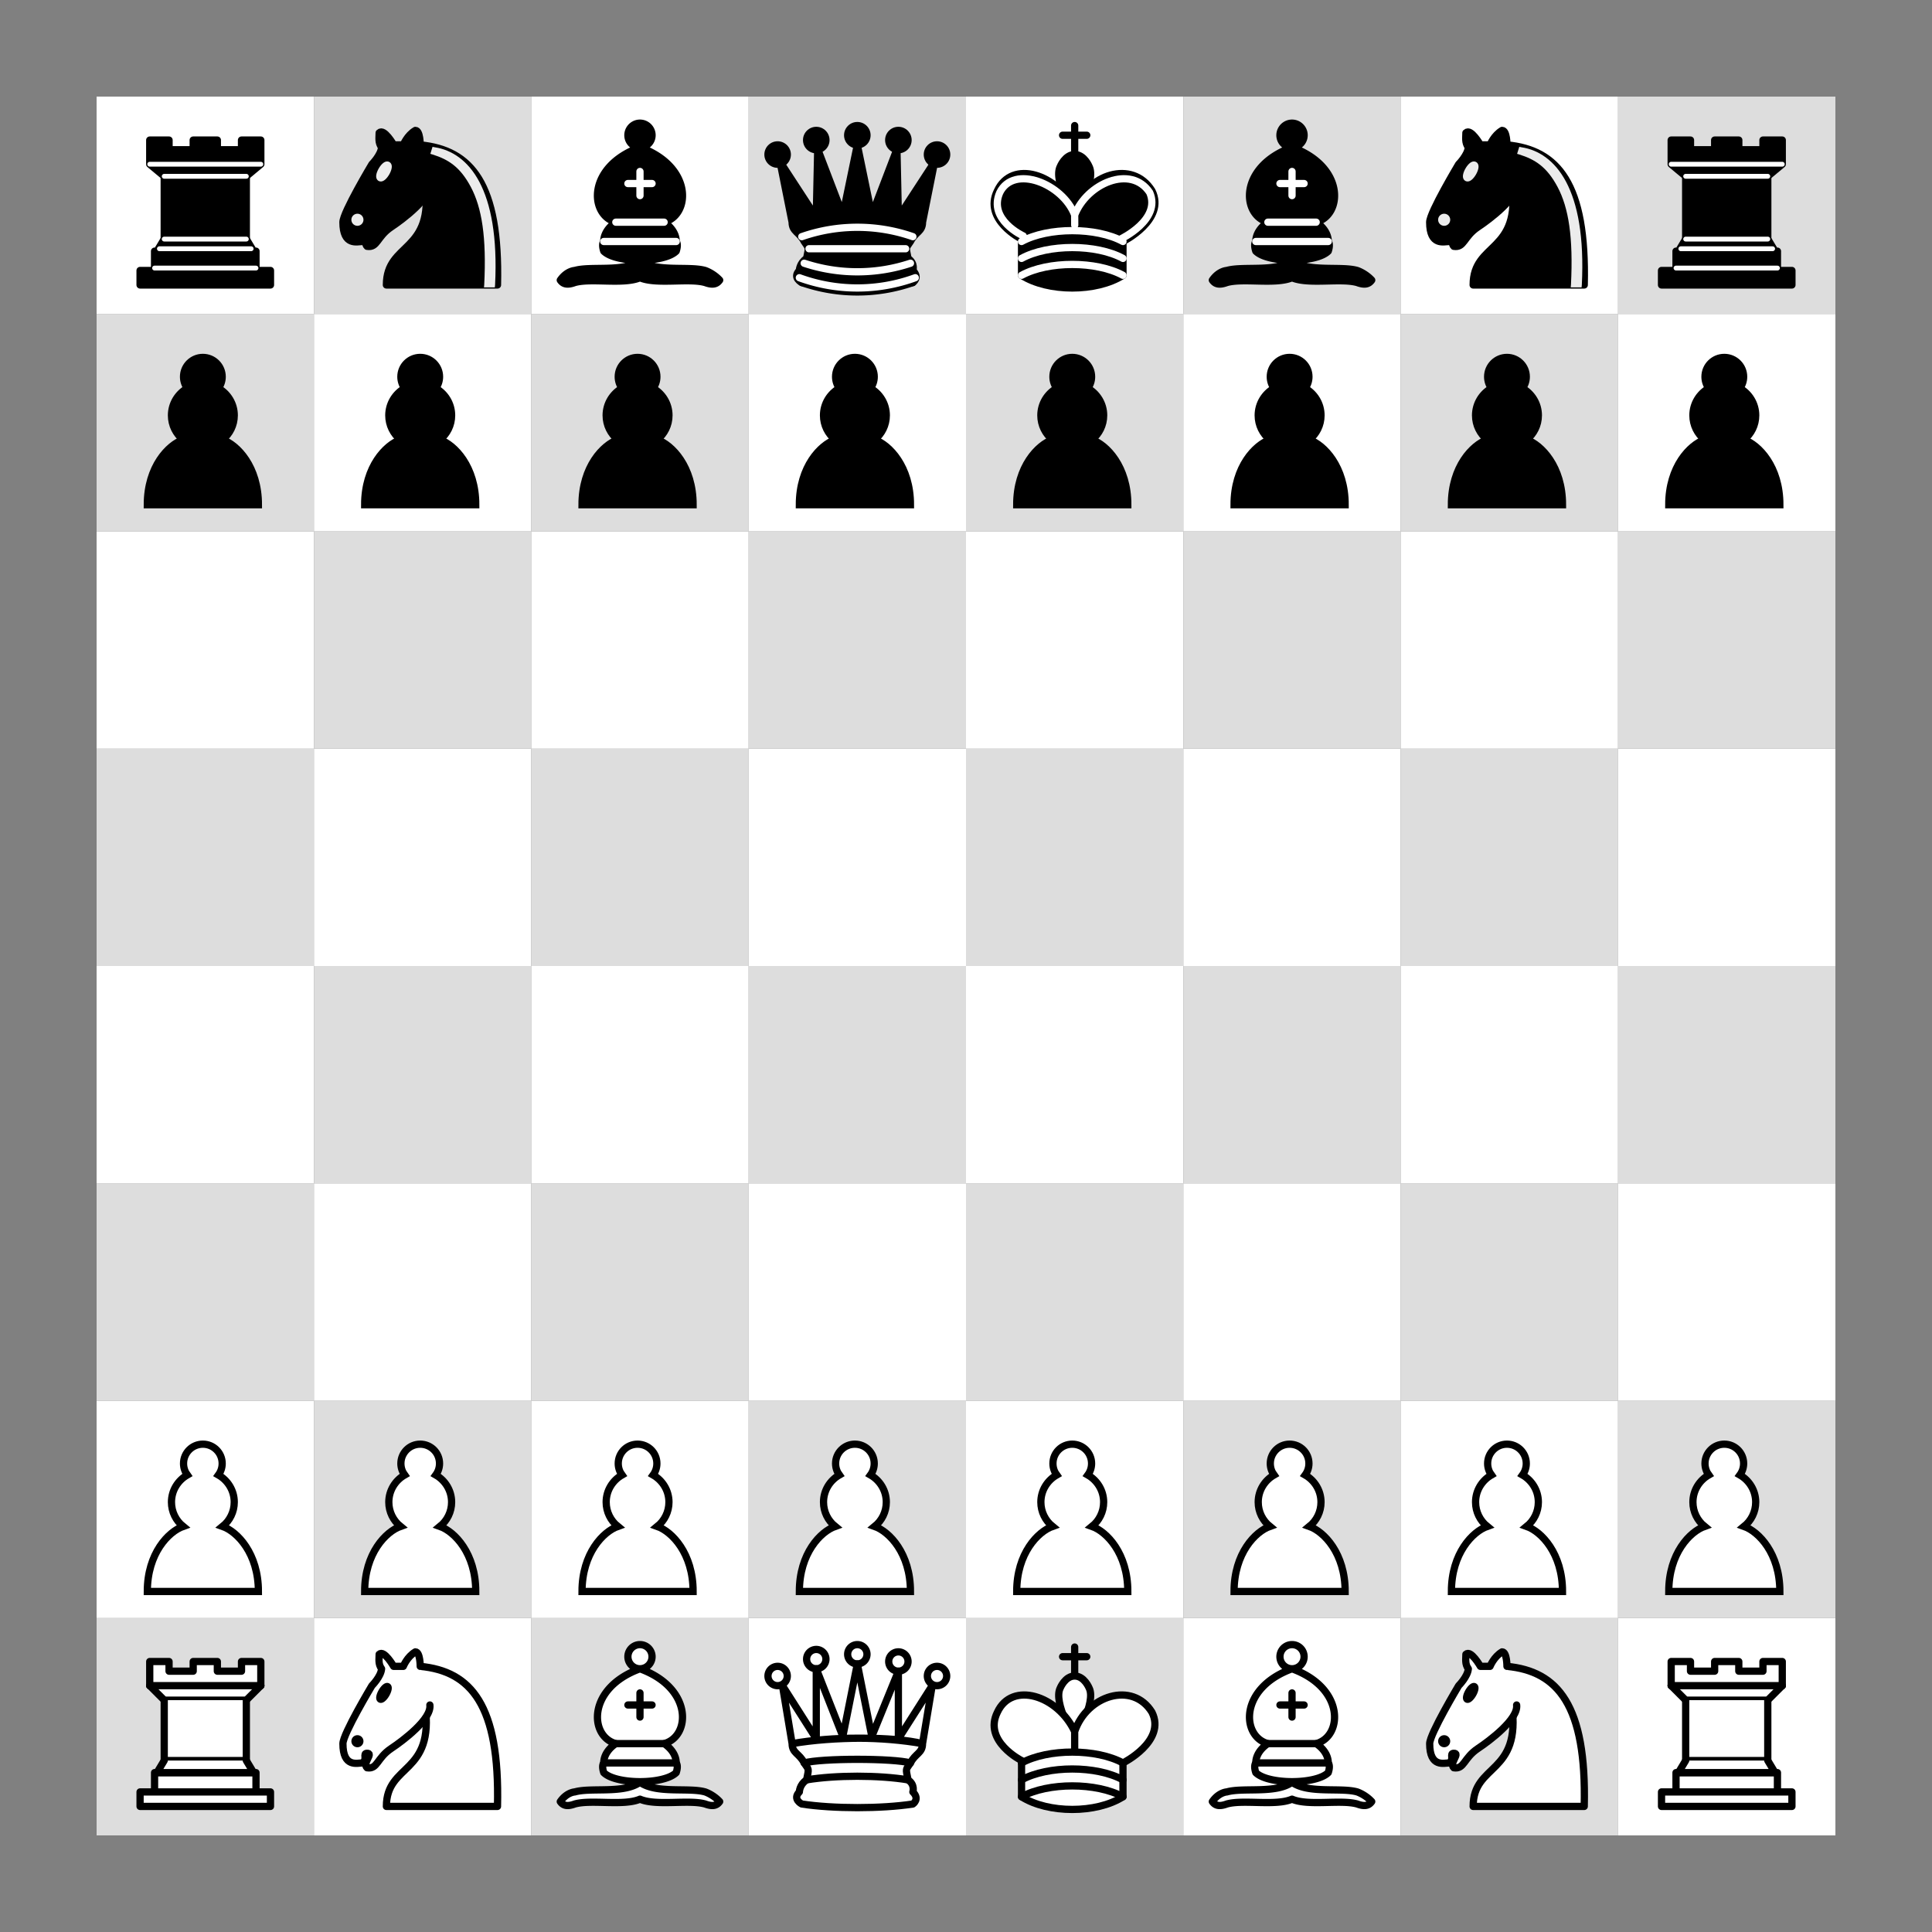 <svg height="400" version="1.1" viewBox="0 0 400 400" width="400" xmlns="http://www.w3.org/2000/svg" xmlns:xlink="http://www.w3.org/1999/xlink"><rect x="0" y="0" width="400" height="400" fill="#808080" stroke="none"/><defs><g class="white pawn" id="white-pawn"><path d="M22 9c-2.21 0-4 1.79-4 4 0 .89.29 1.71.78 2.38-1.95 1.12-3.28 3.21-3.28 5.62 0 2.03.94 3.84 2.41 5.03-3 1.06-7.41 5.55-7.41 13.47h23c0-7.92-4.41-12.41-7.41-13.47 1.47-1.19 2.41-3 2.41-5.03 0-2.41-1.33-4.5-3.28-5.62.49-.67.78-1.49.78-2.38 0-2.21-1.79-4-4-4z" fill="#fff" stroke="#000" stroke-linecap="round" stroke-width="1.5"/></g><g class="white knight" fill="#fff" fill-rule="evenodd" id="white-knight" stroke="#000" stroke-linecap="round" stroke-linejoin="round" stroke-width="1.5"><path d="M 22,10 C 32.5,11 38.5,18 38,39 L 15,39 C 15,30 25,32.5 23,18" style="fill:#ffffff; stroke:#000000;"/><path d="M 24,18 C 24.38,20.91 18.45,25.37 16,27 C 13,29 13.18,31.34 11,31 C 9.958,30.06 12.41,27.96 11,28 C 10,28 11.19,29.23 10,30 C 9,30 5.997,31 6,26 C 6,24 12,14 12,14 C 12,14 13.89,12.1 14,10.5 C 13.27,9.506 13.5,8.5 13.5,7.5 C 14.5,6.5 16.5,10 16.5,10 L 18.5,10 C 18.5,10 19.28,8.008 21,7 C 22,7 22,10 22,10" style="fill:#ffffff; stroke:#000000;"/><path d="M 9.5 25.5 A 0.5 0.5 0 1 1 8.5,25.5 A 0.5 0.5 0 1 1 9.5 25.5 z" style="fill:#000000; stroke:#000000;"/><path d="M 15 15.5 A 0.5 1.5 0 1 1 14,15.5 A 0.5 1.5 0 1 1 15 15.5 z" style="fill:#000000; stroke:#000000;" transform="matrix(0.866,0.5,-0.5,0.866,9.693,-5.173)"/></g><g class="white bishop" fill="#fff" fill-rule="evenodd" id="white-bishop" stroke="#000" stroke-linecap="round" stroke-linejoin="round" stroke-width="1.5"><g fill="#fff" stroke-linecap="butt"><path d="M9 36c3.39-.97 10.11.43 13.5-2 3.39 2.43 10.11 1.03 13.5 2 0 0 1.65.54 3 2-.68.97-1.65.99-3 .5-3.39-.97-10.11.46-13.5-1-3.39 1.46-10.11.03-13.5 1-1.354.49-2.323.47-3-.5 1.354-1.94 3-2 3-2zM15 32c2.5 2.5 12.5 2.5 15 0 .5-1.5 0-2 0-2 0-2.5-2.5-4-2.5-4 5.5-1.5 6-11.5-5-15.5-11 4-10.5 14-5 15.5 0 0-2.5 1.5-2.5 4 0 0-.5.5 0 2zM25 8a2.5 2.5 0 1 1-5 0 2.5 2.5 0 1 1 5 0z"/></g><path d="M17.5 26h10M15 30h15m-7.5-14.5v5M20 18h5" stroke-linejoin="miter"/></g><g class="white rook" fill="#fff" fill-rule="evenodd" id="white-rook" stroke="#000" stroke-linecap="round" stroke-linejoin="round" stroke-width="1.5"><path d="M9 39h27v-3H9v3zM12 36v-4h21v4H12zM11 14V9h4v2h5V9h5v2h5V9h4v5" stroke-linecap="butt"/><path d="M34 14l-3 3H14l-3-3"/><path d="M31 17v12.5H14V17" stroke-linecap="butt" stroke-linejoin="miter"/><path d="M31 29.5l1.5 2.5h-20l1.5-2.5"/><path d="M11 14h23" fill="#fff"/></g><g class="white queen" fill="#fff" fill-rule="evenodd" id="white-queen" stroke="#000" stroke-linecap="round" stroke-linejoin="round" stroke-width="1.5"><path d="M8 12a2 2 0 1 1-4 0 2 2 0 1 1 4 0zM24.5 7.5a2 2 0 1 1-4 0 2 2 0 1 1 4 0zM41 12a2 2 0 1 1-4 0 2 2 0 1 1 4 0zM16 8.5a2 2 0 1 1-4 0 2 2 0 1 1 4 0zM33 9a2 2 0 1 1-4 0 2 2 0 1 1 4 0z"/><path d="M9 26c8.5-1.5 21-1.5 27 0l2-12-7 11V11l-5.5 13.5-3-15-3 15-5.5-14V25L7 14l2 12zM9 26c0 2 1.5 2 2.5 4 1 1.5 1 1 .5 3.5-1.5 1-1.5 2.5-1.5 2.5-1.5 1.5.5 2.5.5 2.5 6.5 1 16.5 1 23 0 0 0 1.5-1 0-2.5 0 0 .5-1.5-1-2.5-.5-2.5-.5-2 .5-3.5 1-2 2.5-2 2.5-4-8.5-1.5-18.5-1.5-27 0z" stroke-linecap="butt"/><path d="M11.5 30c3.5-1 18.5-1 22 0M12 33.5c6-1 15-1 21 0" fill="#fff"/></g><g class="white king" fill="#fff" fill-rule="evenodd" id="white-king" stroke="#000" stroke-linecap="round" stroke-linejoin="round" stroke-width="1.5"><path d="M22.5 11.63V6M20 8h5" stroke-linejoin="miter"/><path d="M22.5 25s4.5-7.5 3-10.5c0 0-1-2.5-3-2.5s-3 2.5-3 2.5c-1.5 3 3 10.5 3 10.5" fill="#fff" stroke-linecap="butt" stroke-linejoin="miter"/><path d="M11.5 37c5.5 3.5 15.5 3.5 21 0v-7s9-4.5 6-10.5c-4-6.5-13.5-3.5-16 4V27v-3.5c-3.5-7.5-13-10.5-16-4-3 6 5 10 5 10V37z" fill="#fff"/><path d="M11.5 30c5.5-3 15.5-3 21 0m-21 3.5c5.5-3 15.5-3 21 0m-21 3.5c5.5-3 15.5-3 21 0"/></g><g class="black pawn" id="black-pawn"><path d="M22 9c-2.21 0-4 1.79-4 4 0 .89.29 1.71.78 2.38-1.95 1.12-3.28 3.21-3.28 5.62 0 2.03.94 3.84 2.41 5.03-3 1.06-7.41 5.55-7.41 13.47h23c0-7.92-4.41-12.41-7.41-13.47 1.47-1.19 2.41-3 2.41-5.03 0-2.41-1.33-4.5-3.28-5.62.49-.67.78-1.49.78-2.38 0-2.21-1.79-4-4-4z" stroke="#000" stroke-linecap="round" stroke-width="1.5"/></g><g class="black knight" fill="none" fill-rule="evenodd" id="black-knight" stroke="#000" stroke-linecap="round" stroke-linejoin="round" stroke-width="1.5"><path d="M 22,10 C 32.5,11 38.5,18 38,39 L 15,39 C 15,30 25,32.5 23,18" style="fill:#000000; stroke:#000000;"/><path d="M 24,18 C 24.38,20.91 18.45,25.37 16,27 C 13,29 13.18,31.34 11,31 C 9.958,30.06 12.41,27.96 11,28 C 10,28 11.19,29.23 10,30 C 9,30 5.997,31 6,26 C 6,24 12,14 12,14 C 12,14 13.89,12.1 14,10.5 C 13.27,9.506 13.5,8.5 13.5,7.5 C 14.5,6.5 16.5,10 16.5,10 L 18.5,10 C 18.5,10 19.28,8.008 21,7 C 22,7 22,10 22,10" style="fill:#000000; stroke:#000000;"/><path d="M 9.5 25.5 A 0.5 0.5 0 1 1 8.5,25.5 A 0.5 0.5 0 1 1 9.5 25.5 z" style="fill:#ececec; stroke:#ececec;"/><path d="M 15 15.5 A 0.5 1.5 0 1 1 14,15.5 A 0.5 1.5 0 1 1 15 15.5 z" style="fill:#ececec; stroke:#ececec;" transform="matrix(0.866,0.5,-0.5,0.866,9.693,-5.173)"/><path d="M 24.55,10.4 L 24.1,11.85 L 24.6,12 C 27.75,13 30.25,14.49 32.5,18.75 C 34.75,23.01 35.75,29.06 35.25,39 L 35.2,39.5 L 37.45,39.5 L 37.5,39 C 38,28.94 36.62,22.15 34.25,17.66 C 31.88,13.17 28.46,11.02 25.06,10.5 L 24.55,10.4 z " style="fill:#ececec; stroke:none;"/></g><g class="black bishop" fill="none" fill-rule="evenodd" id="black-bishop" stroke="#000" stroke-linecap="round" stroke-linejoin="round" stroke-width="1.5"><path d="M9 36c3.39-.97 10.11.43 13.5-2 3.39 2.43 10.11 1.03 13.5 2 0 0 1.65.54 3 2-.68.97-1.65.99-3 .5-3.39-.97-10.11.46-13.5-1-3.39 1.46-10.11.03-13.5 1-1.354.49-2.323.47-3-.5 1.354-1.94 3-2 3-2zm6-4c2.5 2.5 12.5 2.5 15 0 .5-1.5 0-2 0-2 0-2.5-2.5-4-2.5-4 5.5-1.5 6-11.5-5-15.5-11 4-10.5 14-5 15.5 0 0-2.5 1.5-2.5 4 0 0-.5.5 0 2zM25 8a2.5 2.5 0 1 1-5 0 2.5 2.5 0 1 1 5 0z" fill="#000" stroke-linecap="butt"/><path d="M17.5 26h10M15 30h15m-7.5-14.5v5M20 18h5" stroke="#fff" stroke-linejoin="miter"/></g><g class="black rook" fill="#000" fill-rule="evenodd" id="black-rook" stroke="#000" stroke-linecap="round" stroke-linejoin="round" stroke-width="1.5"><path d="M9 39h27v-3H9v3zM12.5 32l1.5-2.5h17l1.5 2.5h-20zM12 36v-4h21v4H12z" stroke-linecap="butt"/><path d="M14 29.5v-13h17v13H14z" stroke-linecap="butt" stroke-linejoin="miter"/><path d="M14 16.5L11 14h23l-3 2.5H14zM11 14V9h4v2h5V9h5v2h5V9h4v5H11z" stroke-linecap="butt"/><path d="M12 35.5h21M13 31.5h19M14 29.5h17M14 16.5h17M11 14h23" fill="none" stroke="#fff" stroke-linejoin="miter" stroke-width="1"/></g><g class="black queen" fill="#000" fill-rule="evenodd" id="black-queen" stroke="#000" stroke-linecap="round" stroke-linejoin="round" stroke-width="1.5"><g fill="#000" stroke="none"><circle cx="6" cy="12" r="2.75"/><circle cx="14" cy="9" r="2.75"/><circle cx="22.5" cy="8" r="2.75"/><circle cx="31" cy="9" r="2.75"/><circle cx="39" cy="12" r="2.75"/></g><path d="M9 26c8.5-1.5 21-1.5 27 0l2.5-12.5L31 25l-.3-14.1-5.2 13.6-3-14.5-3 14.5-5.2-13.6L14 25 6.5 13.5 9 26zM9 26c0 2 1.5 2 2.5 4 1 1.5 1 1 .5 3.5-1.5 1-1.5 2.5-1.5 2.5-1.5 1.5.5 2.5.5 2.5 6.5 1 16.5 1 23 0 0 0 1.5-1 0-2.5 0 0 .5-1.5-1-2.5-.5-2.5-.5-2 .5-3.5 1-2 2.5-2 2.5-4-8.5-1.5-18.5-1.5-27 0z" stroke-linecap="butt"/><path d="M11 38.5a35 35 1 0 0 23 0" fill="none" stroke-linecap="butt"/><path d="M11 29a35 35 1 0 1 23 0M12.5 31.5h20M11.5 34.5a35 35 1 0 0 22 0M10.5 37.5a35 35 1 0 0 24 0" fill="none" stroke="#fff"/></g><g class="black king" fill="none" fill-rule="evenodd" id="black-king" stroke="#000" stroke-linecap="round" stroke-linejoin="round" stroke-width="1.5"><path d="M22.5 11.63V6" stroke-linejoin="miter"/><path d="M22.5 25s4.5-7.5 3-10.5c0 0-1-2.5-3-2.5s-3 2.5-3 2.5c-1.5 3 3 10.5 3 10.5" fill="#000" stroke-linecap="butt" stroke-linejoin="miter"/><path d="M11.5 37c5.5 3.5 15.5 3.5 21 0v-7s9-4.5 6-10.5c-4-6.5-13.5-3.5-16 4V27v-3.5c-3.5-7.5-13-10.5-16-4-3 6 5 10 5 10V37z" fill="#000"/><path d="M20 8h5" stroke-linejoin="miter"/><path d="M32 29.5s8.5-4 6.03-9.65C34.15 14 25 18 22.5 24.5l.01 2.1-.01-2.1C20 18 9.906 14 6.997 19.85c-2.497 5.65 4.853 9 4.853 9M11.5 30c5.5-3 15.5-3 21 0m-21 3.5c5.5-3 15.5-3 21 0m-21 3.5c5.5-3 15.5-3 21 0" stroke="#fff"/></g></defs><rect class="square dark a1" fill="#DDDDDD" height="45" stroke="none" width="45" x="20" y="335"/><rect class="square light b1" fill="#FFFFFF" height="45" stroke="none" width="45" x="65" y="335"/><rect class="square dark c1" fill="#DDDDDD" height="45" stroke="none" width="45" x="110" y="335"/><rect class="square light d1" fill="#FFFFFF" height="45" stroke="none" width="45" x="155" y="335"/><rect class="square dark e1" fill="#DDDDDD" height="45" stroke="none" width="45" x="200" y="335"/><rect class="square light f1" fill="#FFFFFF" height="45" stroke="none" width="45" x="245" y="335"/><rect class="square dark g1" fill="#DDDDDD" height="45" stroke="none" width="45" x="290" y="335"/><rect class="square light h1" fill="#FFFFFF" height="45" stroke="none" width="45" x="335" y="335"/><rect class="square light a2" fill="#FFFFFF" height="45" stroke="none" width="45" x="20" y="290"/><rect class="square dark b2" fill="#DDDDDD" height="45" stroke="none" width="45" x="65" y="290"/><rect class="square light c2" fill="#FFFFFF" height="45" stroke="none" width="45" x="110" y="290"/><rect class="square dark d2" fill="#DDDDDD" height="45" stroke="none" width="45" x="155" y="290"/><rect class="square light e2" fill="#FFFFFF" height="45" stroke="none" width="45" x="200" y="290"/><rect class="square dark f2" fill="#DDDDDD" height="45" stroke="none" width="45" x="245" y="290"/><rect class="square light g2" fill="#FFFFFF" height="45" stroke="none" width="45" x="290" y="290"/><rect class="square dark h2" fill="#DDDDDD" height="45" stroke="none" width="45" x="335" y="290"/><rect class="square dark a3" fill="#DDDDDD" height="45" stroke="none" width="45" x="20" y="245"/><rect class="square light b3" fill="#FFFFFF" height="45" stroke="none" width="45" x="65" y="245"/><rect class="square dark c3" fill="#DDDDDD" height="45" stroke="none" width="45" x="110" y="245"/><rect class="square light d3" fill="#FFFFFF" height="45" stroke="none" width="45" x="155" y="245"/><rect class="square dark e3" fill="#DDDDDD" height="45" stroke="none" width="45" x="200" y="245"/><rect class="square light f3" fill="#FFFFFF" height="45" stroke="none" width="45" x="245" y="245"/><rect class="square dark g3" fill="#DDDDDD" height="45" stroke="none" width="45" x="290" y="245"/><rect class="square light h3" fill="#FFFFFF" height="45" stroke="none" width="45" x="335" y="245"/><rect class="square light a4" fill="#FFFFFF" height="45" stroke="none" width="45" x="20" y="200"/><rect class="square dark b4" fill="#DDDDDD" height="45" stroke="none" width="45" x="65" y="200"/><rect class="square light c4" fill="#FFFFFF" height="45" stroke="none" width="45" x="110" y="200"/><rect class="square dark d4" fill="#DDDDDD" height="45" stroke="none" width="45" x="155" y="200"/><rect class="square light e4" fill="#FFFFFF" height="45" stroke="none" width="45" x="200" y="200"/><rect class="square dark f4" fill="#DDDDDD" height="45" stroke="none" width="45" x="245" y="200"/><rect class="square light g4" fill="#FFFFFF" height="45" stroke="none" width="45" x="290" y="200"/><rect class="square dark h4" fill="#DDDDDD" height="45" stroke="none" width="45" x="335" y="200"/><rect class="square dark a5" fill="#DDDDDD" height="45" stroke="none" width="45" x="20" y="155"/><rect class="square light b5" fill="#FFFFFF" height="45" stroke="none" width="45" x="65" y="155"/><rect class="square dark c5" fill="#DDDDDD" height="45" stroke="none" width="45" x="110" y="155"/><rect class="square light d5" fill="#FFFFFF" height="45" stroke="none" width="45" x="155" y="155"/><rect class="square dark e5" fill="#DDDDDD" height="45" stroke="none" width="45" x="200" y="155"/><rect class="square light f5" fill="#FFFFFF" height="45" stroke="none" width="45" x="245" y="155"/><rect class="square dark g5" fill="#DDDDDD" height="45" stroke="none" width="45" x="290" y="155"/><rect class="square light h5" fill="#FFFFFF" height="45" stroke="none" width="45" x="335" y="155"/><rect class="square light a6" fill="#FFFFFF" height="45" stroke="none" width="45" x="20" y="110"/><rect class="square dark b6" fill="#DDDDDD" height="45" stroke="none" width="45" x="65" y="110"/><rect class="square light c6" fill="#FFFFFF" height="45" stroke="none" width="45" x="110" y="110"/><rect class="square dark d6" fill="#DDDDDD" height="45" stroke="none" width="45" x="155" y="110"/><rect class="square light e6" fill="#FFFFFF" height="45" stroke="none" width="45" x="200" y="110"/><rect class="square dark f6" fill="#DDDDDD" height="45" stroke="none" width="45" x="245" y="110"/><rect class="square light g6" fill="#FFFFFF" height="45" stroke="none" width="45" x="290" y="110"/><rect class="square dark h6" fill="#DDDDDD" height="45" stroke="none" width="45" x="335" y="110"/><rect class="square dark a7" fill="#DDDDDD" height="45" stroke="none" width="45" x="20" y="65"/><rect class="square light b7" fill="#FFFFFF" height="45" stroke="none" width="45" x="65" y="65"/><rect class="square dark c7" fill="#DDDDDD" height="45" stroke="none" width="45" x="110" y="65"/><rect class="square light d7" fill="#FFFFFF" height="45" stroke="none" width="45" x="155" y="65"/><rect class="square dark e7" fill="#DDDDDD" height="45" stroke="none" width="45" x="200" y="65"/><rect class="square light f7" fill="#FFFFFF" height="45" stroke="none" width="45" x="245" y="65"/><rect class="square dark g7" fill="#DDDDDD" height="45" stroke="none" width="45" x="290" y="65"/><rect class="square light h7" fill="#FFFFFF" height="45" stroke="none" width="45" x="335" y="65"/><rect class="square light a8" fill="#FFFFFF" height="45" stroke="none" width="45" x="20" y="20"/><rect class="square dark b8" fill="#DDDDDD" height="45" stroke="none" width="45" x="65" y="20"/><rect class="square light c8" fill="#FFFFFF" height="45" stroke="none" width="45" x="110" y="20"/><rect class="square dark d8" fill="#DDDDDD" height="45" stroke="none" width="45" x="155" y="20"/><rect class="square light e8" fill="#FFFFFF" height="45" stroke="none" width="45" x="200" y="20"/><rect class="square dark f8" fill="#DDDDDD" height="45" stroke="none" width="45" x="245" y="20"/><rect class="square light g8" fill="#FFFFFF" height="45" stroke="none" width="45" x="290" y="20"/><rect class="square dark h8" fill="#DDDDDD" height="45" stroke="none" width="45" x="335" y="20"/><use transform="translate(20, 335)" xlink:href="#white-rook"/><use transform="translate(65, 335)" xlink:href="#white-knight"/><use transform="translate(110, 335)" xlink:href="#white-bishop"/><use transform="translate(155, 335)" xlink:href="#white-queen"/><use transform="translate(200, 335)" xlink:href="#white-king"/><use transform="translate(245, 335)" xlink:href="#white-bishop"/><use transform="translate(290, 335)" xlink:href="#white-knight"/><use transform="translate(335, 335)" xlink:href="#white-rook"/><use transform="translate(20, 290)" xlink:href="#white-pawn"/><use transform="translate(65, 290)" xlink:href="#white-pawn"/><use transform="translate(110, 290)" xlink:href="#white-pawn"/><use transform="translate(155, 290)" xlink:href="#white-pawn"/><use transform="translate(200, 290)" xlink:href="#white-pawn"/><use transform="translate(245, 290)" xlink:href="#white-pawn"/><use transform="translate(290, 290)" xlink:href="#white-pawn"/><use transform="translate(335, 290)" xlink:href="#white-pawn"/><use transform="translate(20, 65)" xlink:href="#black-pawn"/><use transform="translate(65, 65)" xlink:href="#black-pawn"/><use transform="translate(110, 65)" xlink:href="#black-pawn"/><use transform="translate(155, 65)" xlink:href="#black-pawn"/><use transform="translate(200, 65)" xlink:href="#black-pawn"/><use transform="translate(245, 65)" xlink:href="#black-pawn"/><use transform="translate(290, 65)" xlink:href="#black-pawn"/><use transform="translate(335, 65)" xlink:href="#black-pawn"/><use transform="translate(20, 20)" xlink:href="#black-rook"/><use transform="translate(65, 20)" xlink:href="#black-knight"/><use transform="translate(110, 20)" xlink:href="#black-bishop"/><use transform="translate(155, 20)" xlink:href="#black-queen"/><use transform="translate(200, 20)" xlink:href="#black-king"/><use transform="translate(245, 20)" xlink:href="#black-bishop"/><use transform="translate(290, 20)" xlink:href="#black-knight"/><use transform="translate(335, 20)" xlink:href="#black-rook"/></svg>